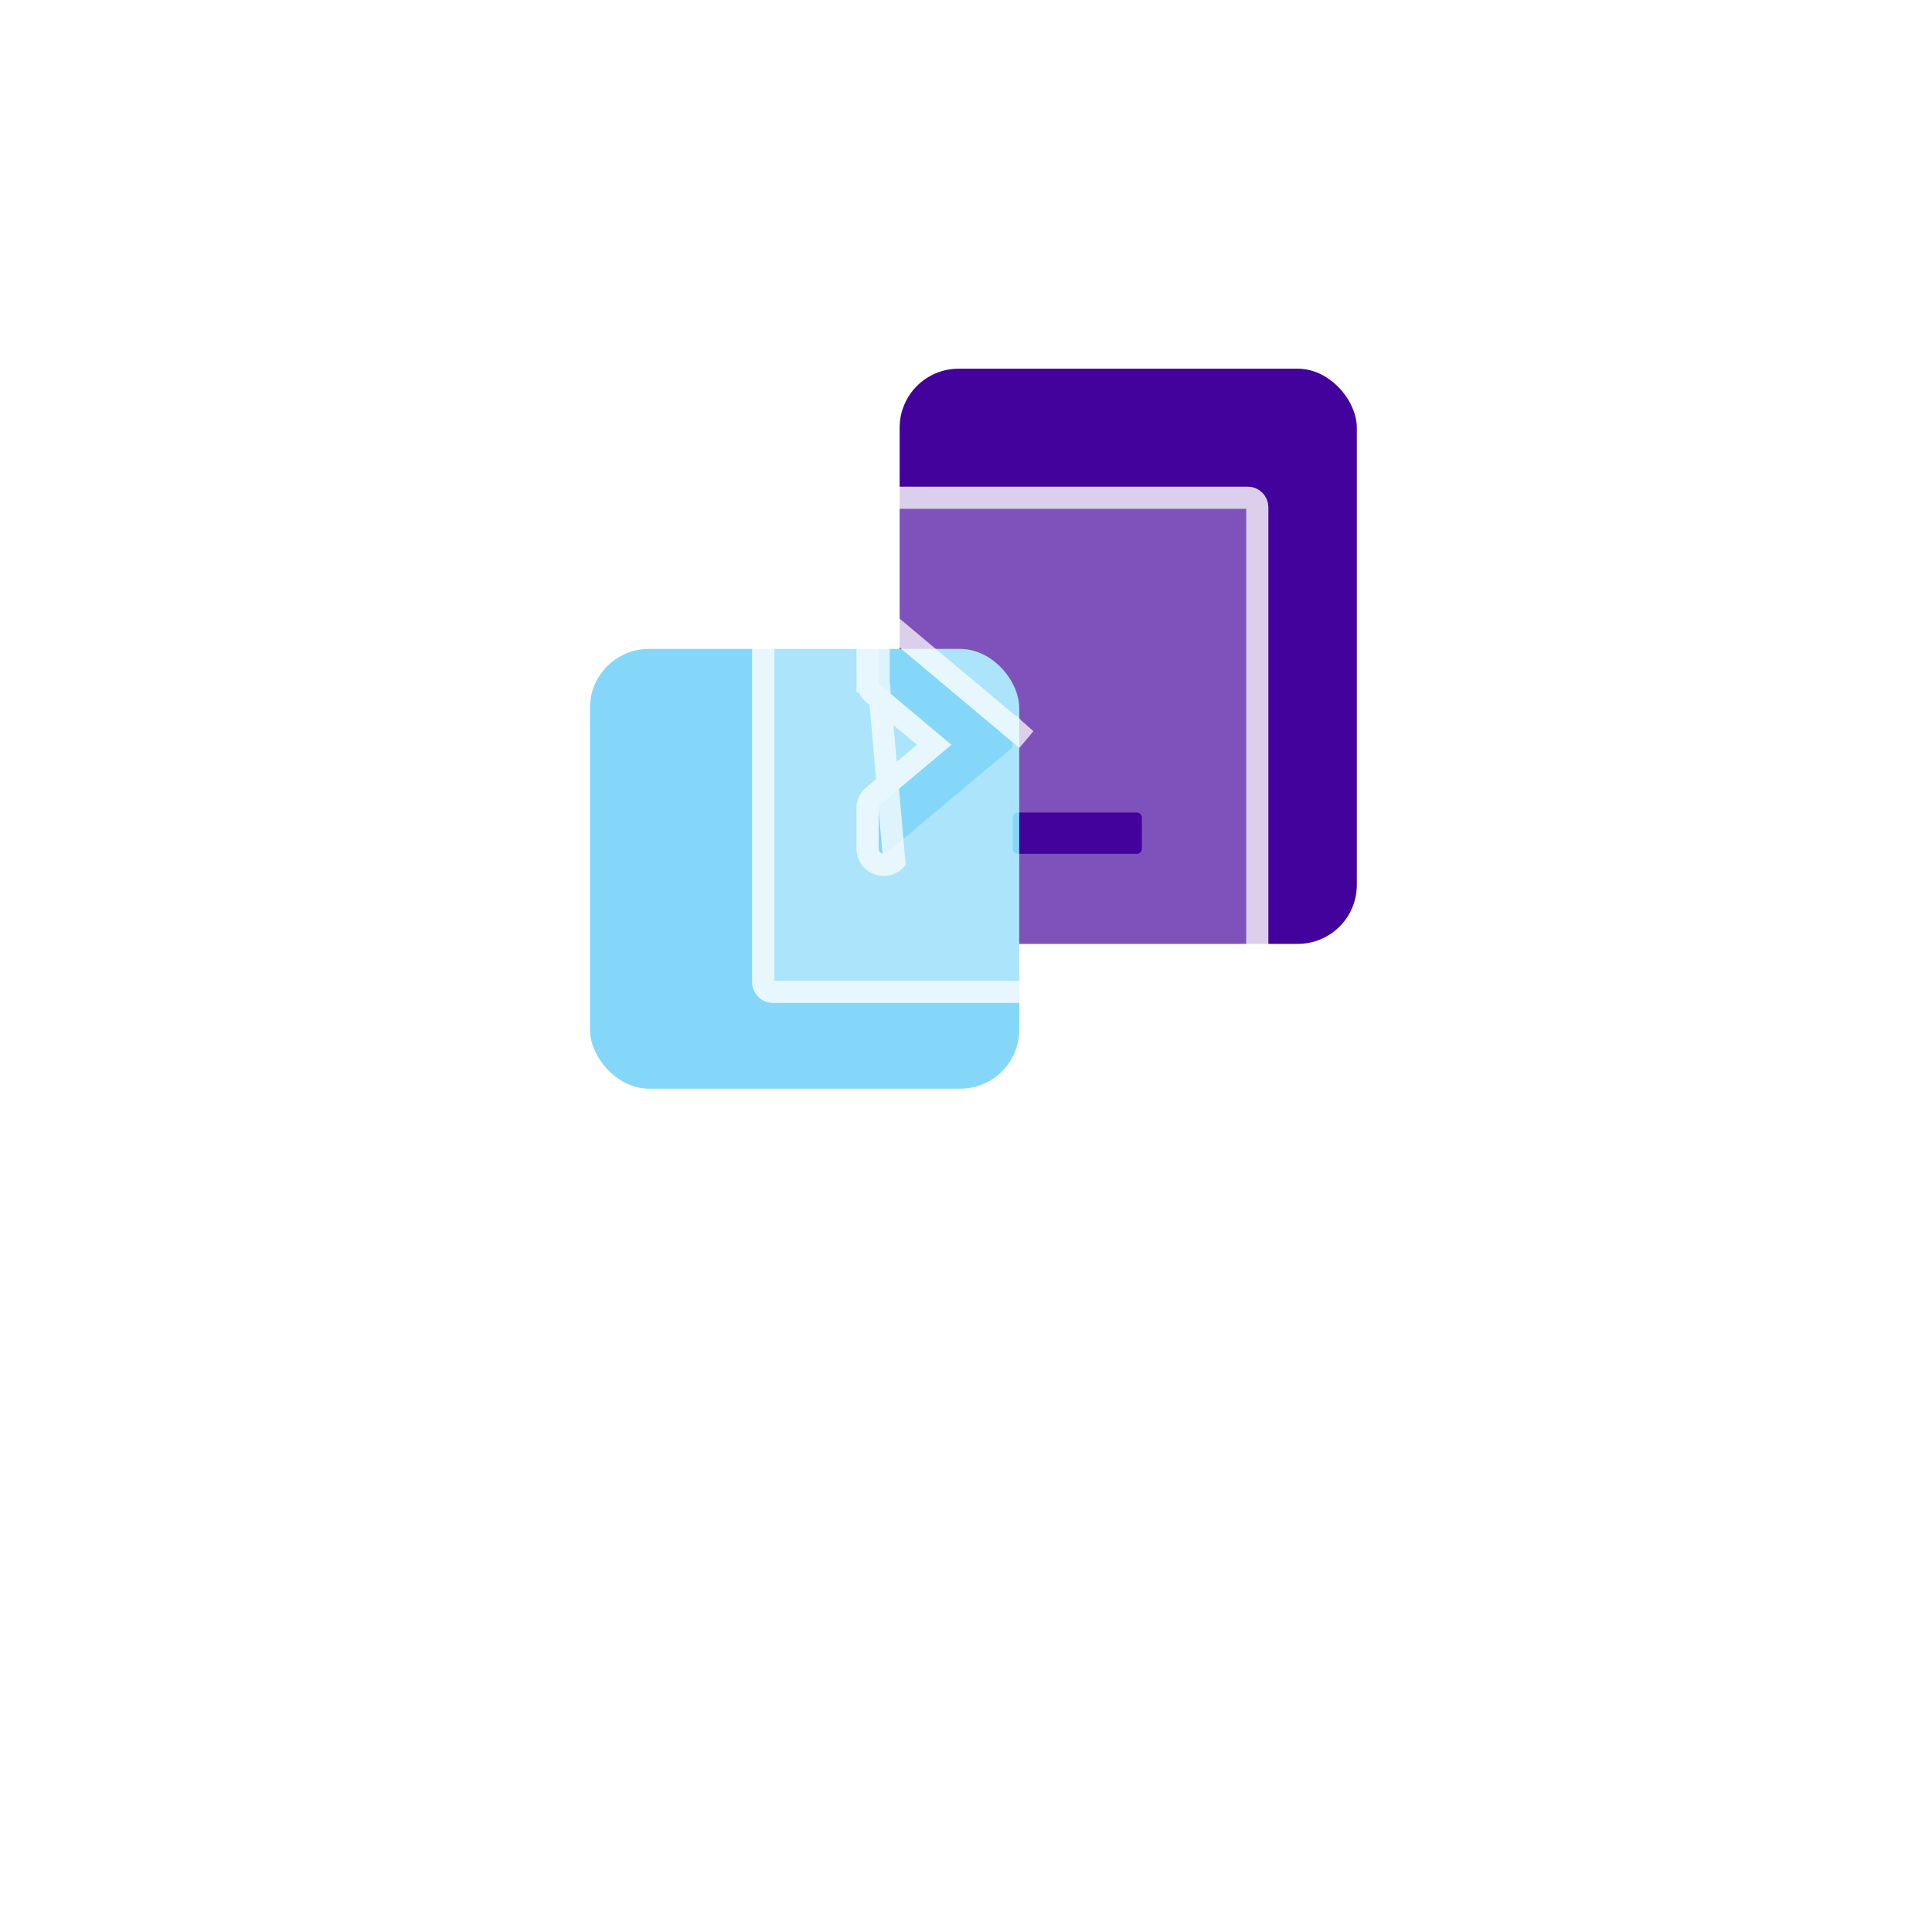 <svg width="131" height="131" viewBox="0 0 131 131" fill="none" xmlns="http://www.w3.org/2000/svg">
<g filter="url(#filter0_d_135_446)">
<rect x="30" y="15" width="71" height="71" rx="12" fill="white"/>
</g>
<rect x="61" y="25" width="31" height="39" rx="4" fill="#43029C"/>
<rect x="40" y="44" width="29.11" height="29.82" rx="4" fill="#85D7F9"/>
<g filter="url(#filter1_b_135_446)">
<path d="M84.6 33H52.4C51.626 33 51 33.626 51 34.4V66.6C51 67.374 51.626 68 52.4 68H84.6C85.374 68 86 67.374 86 66.6V34.4C86 33.626 85.374 33 84.6 33ZM68.548 50.767L60.148 57.811C59.921 58.003 59.575 57.841 59.575 57.544V54.801C59.575 54.7 59.623 54.599 59.702 54.534L64.506 50.5L59.702 46.466C59.662 46.434 59.629 46.394 59.607 46.348C59.585 46.301 59.574 46.251 59.575 46.199V43.456C59.575 43.159 59.921 42.997 60.148 43.189L68.548 50.229C68.719 50.369 68.719 50.627 68.548 50.767ZM77.425 57.544C77.425 57.736 77.276 57.894 77.097 57.894H69.003C68.824 57.894 68.675 57.736 68.675 57.544V55.444C68.675 55.251 68.824 55.094 69.003 55.094H77.097C77.276 55.094 77.425 55.251 77.425 55.444V57.544Z" fill="white" fill-opacity="0.32"/>
<path d="M58.825 46.196C58.824 46.359 58.859 46.522 58.93 46.67C58.999 46.816 59.1 46.944 59.226 47.046L63.339 50.5L59.222 53.958C59.221 53.958 59.221 53.959 59.22 53.959C58.977 54.163 58.825 54.471 58.825 54.801V57.544C58.825 58.474 59.912 58.991 60.631 58.384C60.632 58.384 60.632 58.384 60.633 58.383L59.575 46.199M58.825 46.196C58.825 46.193 58.825 46.191 58.825 46.188L59.575 46.199M58.825 46.196V46.199H59.575M58.825 46.196V43.456C58.825 42.527 59.912 42.009 60.631 42.615L60.63 42.614L60.148 43.189M59.575 46.199V43.456C59.575 43.159 59.921 42.997 60.148 43.189M60.148 43.189L60.633 42.617M60.148 43.189L60.633 42.617M60.633 42.617L69.028 49.652M69.028 49.652C69.026 49.651 69.025 49.65 69.024 49.649L68.548 50.229L69.03 49.654L69.028 49.652ZM52.4 33.75H84.6C84.96 33.75 85.25 34.04 85.25 34.4V66.6C85.25 66.96 84.96 67.25 84.6 67.25H52.4C52.04 67.25 51.75 66.96 51.75 66.6V34.4C51.75 34.04 52.04 33.75 52.4 33.75Z" stroke="white" stroke-opacity="0.72" stroke-width="1.5"/>
</g>
<defs>
<filter id="filter0_d_135_446" x="0" y="0" width="131" height="131" filterUnits="userSpaceOnUse" color-interpolation-filters="sRGB">
<feFlood flood-opacity="0" result="BackgroundImageFix"/>
<feColorMatrix in="SourceAlpha" type="matrix" values="0 0 0 0 0 0 0 0 0 0 0 0 0 0 0 0 0 0 127 0" result="hardAlpha"/>
<feOffset dy="15"/>
<feGaussianBlur stdDeviation="15"/>
<feComposite in2="hardAlpha" operator="out"/>
<feColorMatrix type="matrix" values="0 0 0 0 0.267 0 0 0 0 0.012 0 0 0 0 0.608 0 0 0 0.1 0"/>
<feBlend mode="normal" in2="BackgroundImageFix" result="effect1_dropShadow_135_446"/>
<feBlend mode="normal" in="SourceGraphic" in2="effect1_dropShadow_135_446" result="shape"/>
</filter>
<filter id="filter1_b_135_446" x="31" y="13" width="75" height="75" filterUnits="userSpaceOnUse" color-interpolation-filters="sRGB">
<feFlood flood-opacity="0" result="BackgroundImageFix"/>
<feGaussianBlur in="BackgroundImage" stdDeviation="10"/>
<feComposite in2="SourceAlpha" operator="in" result="effect1_backgroundBlur_135_446"/>
<feBlend mode="normal" in="SourceGraphic" in2="effect1_backgroundBlur_135_446" result="shape"/>
</filter>
</defs>
</svg>
